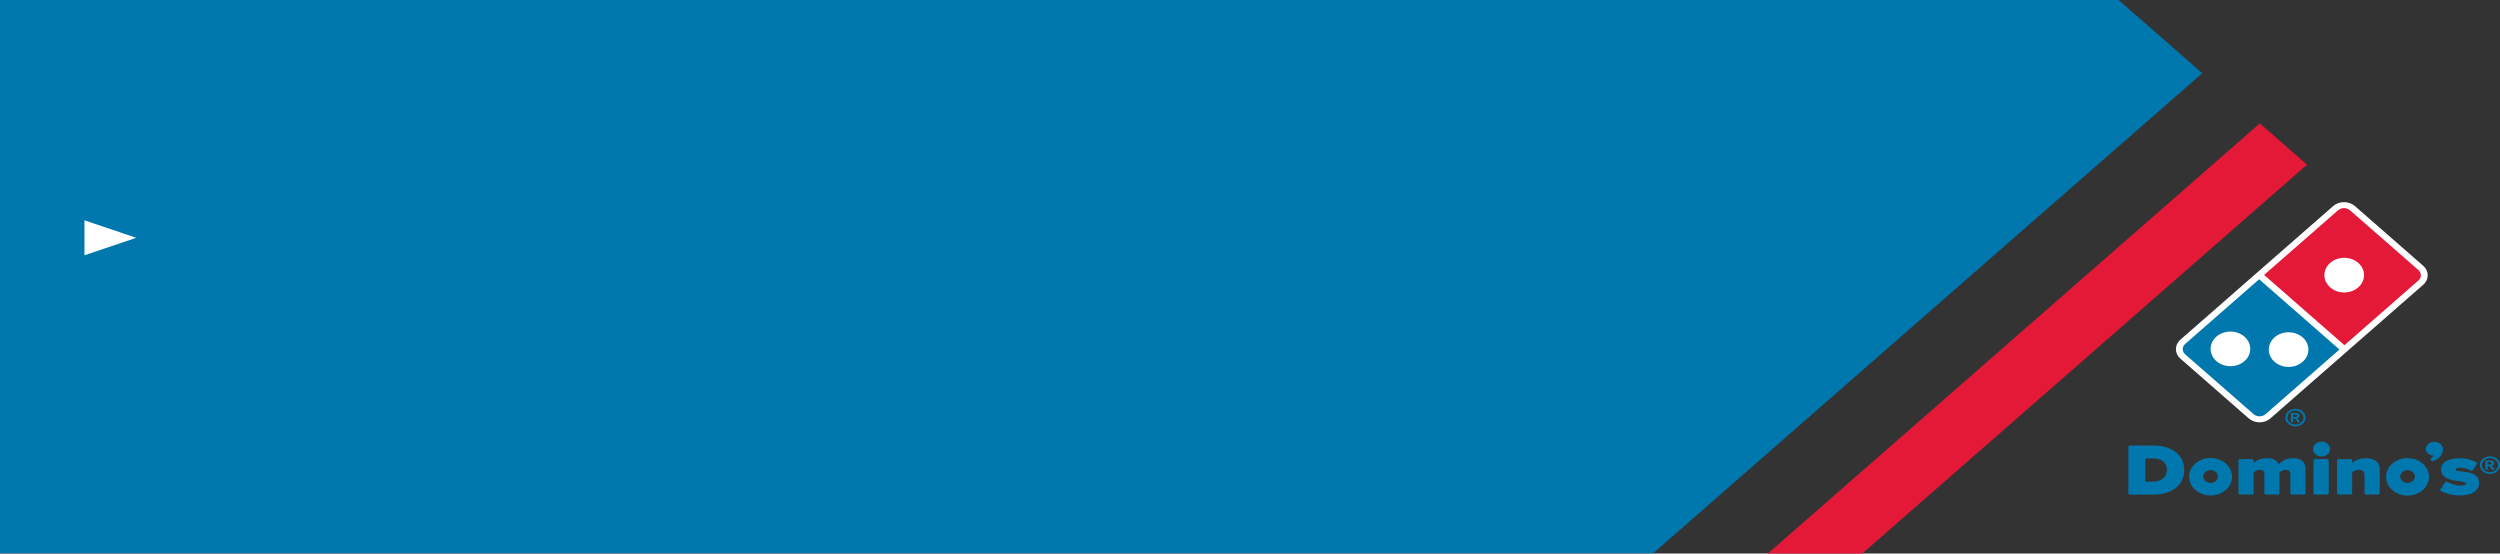 <svg width="1355" height="300" viewBox="0 0 1355 300" fill="none" xmlns="http://www.w3.org/2000/svg">
<rect x="0" y="0" width="1355" height="300" fill="#333333" stroke="none"/>
<path d="M1148.25 0H0V299.87H896.005L1193.62 39.667L1148.25 0Z" fill="#0078AE"/>
<path d="M45.777 119.414V138.354L73.803 128.884L45.777 119.414Z" fill="white"/>
<path d="M1167.16 241.479H1154.34C1153.92 241.479 1153.57 241.782 1153.57 242.15V267.389C1153.57 267.757 1153.92 268.061 1154.34 268.061H1167.2C1177.3 268.061 1183.84 262.844 1183.84 254.748C1183.84 246.652 1177.29 241.479 1167.16 241.479ZM1167.16 261.047H1162.78V248.492H1167.2C1171.77 248.492 1174.49 250.83 1174.49 254.748C1174.49 257.876 1171.97 261.047 1167.15 261.047" fill="#0078AE"/>
<path d="M1242.77 248.33C1239.23 248.33 1236.36 250.029 1235.07 251.717C1234.13 249.466 1232 248.33 1228.74 248.33C1225.12 248.33 1222.4 249.921 1221.44 250.992V249.477C1221.44 249.109 1221.1 248.806 1220.68 248.806H1214.01C1213.58 248.806 1213.24 249.109 1213.24 249.477V267.379C1213.24 267.747 1213.58 268.05 1214.01 268.05H1220.68C1221.1 268.05 1221.44 267.747 1221.44 267.379V256.177C1221.93 255.679 1222.93 254.661 1224.77 254.661C1226.4 254.661 1227.29 255.43 1227.29 256.815V267.379C1227.29 267.747 1227.63 268.05 1228.06 268.05H1234.73C1235.15 268.05 1235.49 267.747 1235.49 267.379V256.177C1235.98 255.69 1236.98 254.661 1238.86 254.661C1240.46 254.661 1241.37 255.451 1241.37 256.815V267.379C1241.37 267.747 1241.72 268.05 1242.14 268.05H1248.81C1249.24 268.05 1249.58 267.747 1249.58 267.379V254.099C1249.58 250.375 1247.17 248.319 1242.79 248.319" fill="#0078AE"/>
<path d="M1261.39 248.806H1254.72C1254.3 248.806 1253.95 249.109 1253.95 249.477V267.379C1253.95 267.747 1254.3 268.05 1254.72 268.05H1261.39C1261.81 268.05 1262.16 267.747 1262.16 267.379V249.477C1262.16 249.109 1261.81 248.806 1261.39 248.806Z" fill="#0078AE"/>
<path d="M1258.26 239.368C1255.72 239.368 1253.65 241.176 1253.65 243.384C1253.65 245.592 1255.72 247.41 1258.26 247.41C1260.8 247.41 1262.86 245.613 1262.86 243.384C1262.86 241.154 1260.8 239.368 1258.26 239.368Z" fill="#0078AE"/>
<path d="M1282.44 248.33C1278.19 248.33 1275.87 249.996 1274.87 250.992V249.477C1274.87 249.109 1274.53 248.806 1274.1 248.806H1267.43C1267.01 248.806 1266.66 249.109 1266.66 249.477V267.379C1266.66 267.747 1267.01 268.05 1267.43 268.05H1274.1C1274.53 268.05 1274.87 267.747 1274.87 267.379V256.177C1275.4 255.646 1276.39 254.661 1278.38 254.661C1280.49 254.661 1281.57 255.592 1281.57 257.41V267.379C1281.57 267.747 1281.92 268.05 1282.34 268.05H1289.01C1289.43 268.05 1289.78 267.747 1289.78 267.379V254.38C1289.78 250.592 1287.04 248.319 1282.44 248.319" fill="#0078AE"/>
<path d="M1198.12 248.243C1191.71 248.243 1186.5 252.789 1186.5 258.395C1186.5 264.002 1191.7 268.559 1198.12 268.559C1204.55 268.559 1209.75 264.013 1209.75 258.395C1209.75 252.778 1204.55 248.243 1198.12 248.243ZM1198.12 261.729C1195.93 261.729 1194.16 260.181 1194.16 258.255C1194.16 256.328 1195.93 254.791 1198.12 254.791C1200.31 254.791 1202.08 256.339 1202.08 258.255C1202.08 260.17 1200.31 261.729 1198.12 261.729Z" fill="#0078AE"/>
<path d="M1304.88 248.275C1298.47 248.275 1293.25 252.821 1293.25 258.438C1293.25 264.056 1298.45 268.601 1304.88 268.601C1311.3 268.601 1316.5 264.056 1316.5 258.438C1316.5 252.821 1311.3 248.275 1304.88 248.275ZM1304.88 261.761C1302.69 261.761 1300.92 260.203 1300.92 258.287C1300.92 256.371 1302.69 254.823 1304.88 254.823C1307.07 254.823 1308.84 256.371 1308.84 258.287C1308.84 260.203 1307.07 261.761 1304.88 261.761Z" fill="#0078AE"/>
<path d="M1323.95 242.626C1323.95 242.626 1323.95 242.604 1323.95 242.583C1323.95 242.583 1323.95 242.561 1323.94 242.55V242.529C1323.42 240.537 1320.93 239.076 1318.48 239.52C1316.01 239.974 1314.37 241.987 1314.86 244.022C1315.25 245.7 1316.97 246.804 1318.94 246.912C1318.84 247.616 1318.14 248.265 1317.54 248.557C1317.16 248.752 1317.39 249.109 1317.39 249.109L1317.9 249.769C1318.05 249.997 1318.27 250.105 1318.54 250.008C1323.59 248.189 1324.47 244.444 1323.97 242.615L1323.95 242.626Z" fill="#0078AE"/>
<path d="M1330.91 254.532C1330.89 253.817 1331.96 253.492 1333.29 253.492C1335.95 253.492 1337.46 254.153 1339.14 255.127C1339.33 255.235 1339.54 255.268 1339.75 255.224C1339.95 255.181 1340.13 255.062 1340.23 254.9L1342.49 251.479C1342.7 251.165 1342.57 250.765 1342.21 250.581C1340.36 249.618 1337.65 248.373 1332.94 248.373C1326.16 248.373 1322.52 251.165 1323.12 255.181C1324.19 262.238 1336.74 259.824 1336.56 262.227C1336.52 262.79 1335.4 263.201 1333.47 263.201C1330.99 263.201 1328.16 262.108 1326.38 261.155C1326.21 261.058 1326 261.036 1325.8 261.08C1325.6 261.123 1325.43 261.242 1325.32 261.393L1322.72 265.182C1322.52 265.496 1322.62 265.874 1322.95 266.069C1325.45 267.541 1329.49 268.537 1332.98 268.537C1339.77 268.537 1343.69 265.983 1343.69 261.783C1343.69 254.044 1330.95 256.447 1330.9 254.532" fill="#0078AE"/>
<path d="M1313.41 144.09L1276.32 111.664C1274.76 110.3 1272.67 109.542 1270.47 109.542C1268.26 109.542 1266.17 110.3 1264.61 111.664L1233.51 138.863L1181.76 184.115C1178.53 186.94 1178.53 191.54 1181.76 194.365L1218.83 226.78C1220.39 228.144 1222.47 228.902 1224.69 228.902C1226.9 228.902 1228.98 228.144 1230.54 226.78L1276.93 186.215L1313.39 154.329C1316.63 151.504 1316.63 146.904 1313.39 144.08L1313.41 144.09Z" fill="white"/>
<path d="M1310.78 146.385L1273.7 113.97C1271.91 112.4 1269.02 112.4 1267.22 113.97L1227.13 149.015L1270.68 187.092L1310.77 152.035C1312.55 150.476 1312.55 147.944 1310.77 146.374L1310.78 146.385ZM1278.16 155.758C1276.07 157.587 1273.31 158.507 1270.56 158.507C1267.82 158.507 1265.07 157.598 1262.98 155.758C1260.88 153.929 1259.82 151.516 1259.82 149.113C1259.82 146.71 1260.87 144.296 1262.98 142.478C1265.07 140.649 1267.82 139.729 1270.58 139.729C1273.34 139.729 1276.07 140.649 1278.16 142.478C1280.26 144.307 1281.32 146.721 1281.32 149.113C1281.32 151.505 1280.26 153.918 1278.16 155.758Z" fill="#E31937"/>
<path d="M1184.38 186.399C1182.6 187.957 1182.6 190.49 1184.38 192.059L1221.46 224.475C1222.35 225.254 1223.52 225.644 1224.7 225.644C1225.88 225.644 1227.04 225.254 1227.93 224.475L1268 189.44L1224.45 151.364L1184.38 186.399ZM1216.49 195.739C1214.39 197.558 1211.64 198.478 1208.89 198.478C1206.14 198.478 1203.4 197.558 1201.29 195.739C1199.2 193.91 1198.15 191.507 1198.15 189.105C1198.15 186.702 1199.2 184.299 1201.29 182.459C1203.38 180.63 1206.14 179.71 1208.89 179.71C1211.64 179.71 1214.39 180.63 1216.49 182.459C1218.59 184.299 1219.64 186.702 1219.63 189.105C1219.63 191.507 1218.59 193.921 1216.49 195.75V195.739ZM1232.82 182.838C1234.91 180.998 1237.67 180.089 1240.41 180.089C1243.15 180.089 1245.91 181.009 1248 182.838C1250.1 184.667 1251.15 187.07 1251.15 189.483C1251.15 191.897 1250.1 194.289 1248 196.118C1245.91 197.947 1243.16 198.867 1240.41 198.867C1237.66 198.867 1234.91 197.936 1232.82 196.118C1230.73 194.289 1229.68 191.886 1229.68 189.483C1229.68 187.081 1230.73 184.678 1232.82 182.838Z" fill="#0078AE"/>
<path d="M1349.57 247.345C1350.49 247.345 1351.39 247.55 1352.25 247.962C1353.11 248.362 1353.79 248.957 1354.27 249.715C1354.76 250.473 1355 251.274 1355 252.107C1355 252.94 1354.76 253.73 1354.28 254.477C1353.8 255.235 1353.13 255.819 1352.28 256.242C1351.41 256.664 1350.51 256.869 1349.57 256.869C1348.63 256.869 1347.71 256.653 1346.85 256.242C1346 255.819 1345.32 255.235 1344.85 254.477C1344.37 253.73 1344.12 252.94 1344.12 252.107C1344.12 251.274 1344.37 250.483 1344.86 249.715C1345.34 248.957 1346.03 248.362 1346.88 247.962C1347.73 247.55 1348.64 247.345 1349.57 247.345ZM1349.57 248.276C1348.82 248.276 1348.09 248.438 1347.41 248.773C1346.73 249.098 1346.19 249.563 1345.79 250.18C1345.39 250.797 1345.2 251.436 1345.2 252.107C1345.2 252.778 1345.39 253.417 1345.78 254.012C1346.16 254.618 1346.71 255.083 1347.39 255.43C1348.08 255.765 1348.8 255.938 1349.57 255.938C1350.33 255.938 1351.05 255.776 1351.74 255.43C1352.43 255.094 1352.97 254.618 1353.35 254.012C1353.74 253.406 1353.94 252.767 1353.94 252.107C1353.94 251.447 1353.74 250.797 1353.34 250.18C1352.95 249.563 1352.4 249.098 1351.71 248.773C1351.03 248.449 1350.3 248.276 1349.55 248.276H1349.57ZM1347.1 254.65V249.596H1348.28C1349.38 249.596 1349.99 249.596 1350.12 249.618C1350.51 249.65 1350.82 249.715 1351.03 249.812C1351.25 249.921 1351.42 250.083 1351.57 250.3C1351.72 250.516 1351.79 250.754 1351.79 251.025C1351.79 251.393 1351.66 251.696 1351.39 251.955C1351.11 252.215 1350.73 252.378 1350.23 252.432C1350.41 252.486 1350.54 252.551 1350.64 252.626C1350.74 252.691 1350.87 252.821 1351.03 253.016C1351.08 253.07 1351.21 253.265 1351.45 253.633L1352.13 254.65H1350.68L1350.2 253.828C1349.88 253.276 1349.6 252.93 1349.39 252.789C1349.17 252.648 1348.91 252.572 1348.58 252.572H1348.28V254.65H1347.1ZM1348.28 251.782H1348.75C1349.43 251.782 1349.85 251.761 1350.01 251.707C1350.17 251.663 1350.3 251.587 1350.4 251.468C1350.49 251.349 1350.53 251.219 1350.53 251.079C1350.53 250.938 1350.49 250.819 1350.4 250.7C1350.31 250.592 1350.17 250.516 1350 250.462C1349.83 250.419 1349.42 250.386 1348.74 250.386H1348.27V251.761L1348.28 251.782Z" fill="#0078AE"/>
<path d="M1244.14 221.585C1245.06 221.585 1245.95 221.791 1246.82 222.202C1247.68 222.603 1248.36 223.198 1248.84 223.956C1249.33 224.713 1249.57 225.514 1249.57 226.348C1249.57 227.181 1249.33 227.971 1248.85 228.718C1248.37 229.476 1247.7 230.06 1246.85 230.482C1245.98 230.904 1245.08 231.11 1244.14 231.11C1243.19 231.11 1242.28 230.894 1241.42 230.482C1240.57 230.06 1239.89 229.476 1239.42 228.718C1238.94 227.971 1238.69 227.181 1238.69 226.348C1238.69 225.514 1238.94 224.724 1239.43 223.956C1239.91 223.198 1240.59 222.603 1241.45 222.202C1242.3 221.791 1243.21 221.585 1244.14 221.585ZM1244.14 222.516C1243.39 222.516 1242.66 222.679 1241.98 223.014C1241.3 223.339 1240.76 223.804 1240.36 224.421C1239.96 225.038 1239.77 225.677 1239.77 226.348C1239.77 227.019 1239.96 227.657 1240.35 228.253C1240.73 228.859 1241.28 229.324 1241.96 229.67C1242.65 230.006 1243.37 230.179 1244.14 230.179C1244.9 230.179 1245.62 230.017 1246.31 229.67C1246.99 229.335 1247.54 228.859 1247.92 228.253C1248.31 227.647 1248.51 227.008 1248.51 226.348C1248.51 225.688 1248.31 225.038 1247.91 224.421C1247.51 223.804 1246.97 223.339 1246.28 223.014C1245.6 222.689 1244.87 222.516 1244.12 222.516H1244.14ZM1241.67 228.891V223.837H1242.85C1243.95 223.837 1244.56 223.837 1244.69 223.858C1245.08 223.891 1245.39 223.956 1245.6 224.053C1245.82 224.161 1245.99 224.324 1246.14 224.54C1246.29 224.757 1246.36 224.995 1246.36 225.265C1246.36 225.633 1246.23 225.936 1245.95 226.196C1245.68 226.456 1245.3 226.618 1244.8 226.672C1244.98 226.727 1245.11 226.791 1245.21 226.867C1245.31 226.932 1245.44 227.062 1245.6 227.257C1245.65 227.311 1245.78 227.506 1246.02 227.874L1246.7 228.891H1245.25L1244.77 228.069C1244.44 227.517 1244.17 227.17 1243.96 227.03C1243.74 226.889 1243.48 226.813 1243.14 226.813H1242.85V228.891H1241.67ZM1242.85 226.023H1243.32C1244 226.023 1244.42 226.001 1244.58 225.947C1244.74 225.904 1244.87 225.828 1244.96 225.709C1245.06 225.59 1245.1 225.46 1245.1 225.319C1245.1 225.179 1245.06 225.06 1244.96 224.941C1244.88 224.832 1244.74 224.757 1244.57 224.703C1244.4 224.659 1243.99 224.627 1243.31 224.627H1242.84V226.001L1242.85 226.023Z" fill="#0078AE"/>
<path d="M1224.81 66.866L958.172 300H1009.36L1250.41 89.249L1224.81 66.866Z" fill="#E31937"/>
</svg>
